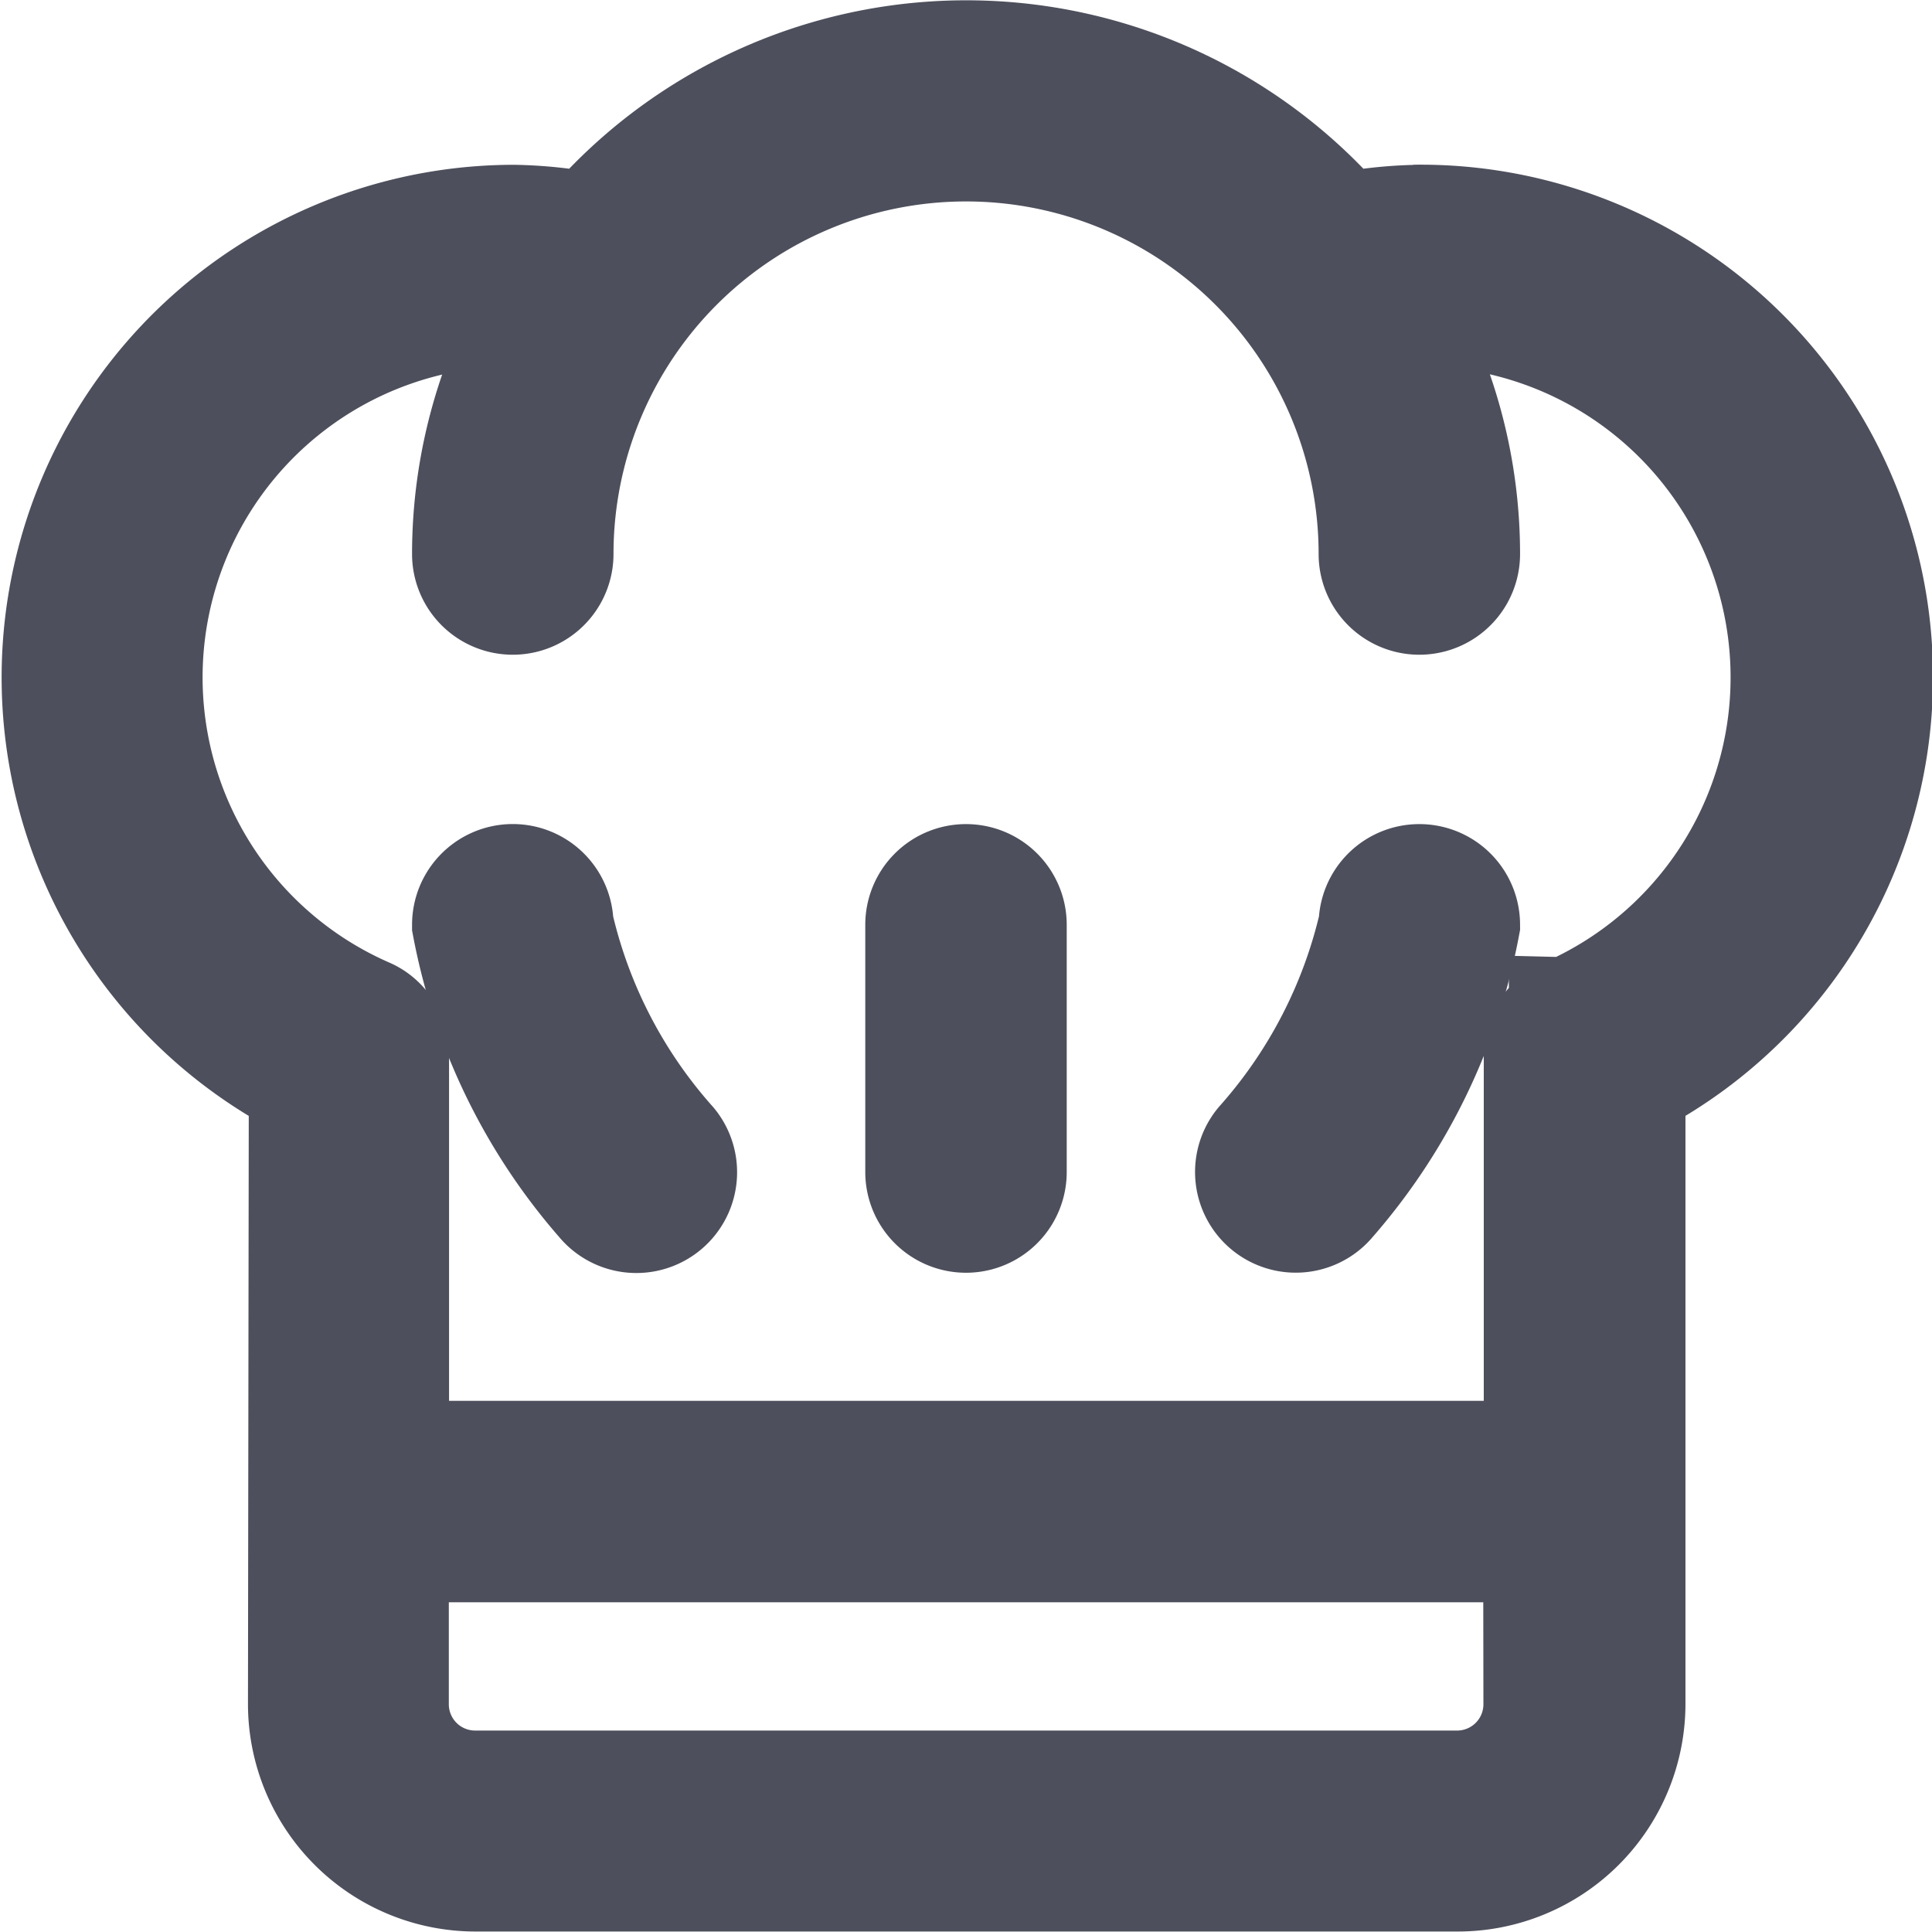 <svg xmlns="http://www.w3.org/2000/svg" width="16.237" height="16.237" viewBox="0 0 16.237 16.237">
  <defs>
    <style>
      .cls-1 {
        fill: #4d4f5c;
        stroke: #4d4f5c;
      }
    </style>
  </defs>
  <g id="chef" transform="translate(0.5 0.5)">
    <g id="Group_573" data-name="Group 573">
      <g id="Group_572" data-name="Group 572">
        <path id="Path_596" data-name="Path 596" class="cls-1" d="M107.359,213.679a.346.346,0,0,0-.693,0,4.864,4.864,0,0,0,1.117,2.3.346.346,0,1,0,.536-.44A4.2,4.2,0,0,1,107.359,213.679Z" transform="translate(-103.203 -206.407)"/>
        <path id="Path_597" data-name="Path 597" class="cls-1" d="M310.722,213.333a.346.346,0,0,0-.346.346,4.213,4.213,0,0,1-.96,1.858.346.346,0,0,0,.536.439,4.864,4.864,0,0,0,1.117-2.3A.346.346,0,0,0,310.722,213.333Z" transform="translate(-299.294 -206.407)"/>
        <path id="Path_598" data-name="Path 598" class="cls-1" d="M224.346,213.333a.346.346,0,0,0-.346.346v2.078a.346.346,0,0,0,.693,0v-2.078A.346.346,0,0,0,224.346,213.333Z" transform="translate(-216.728 -206.407)"/>
        <path id="Path_599" data-name="Path 599" class="cls-1" d="M11.428,1.385a3.627,3.627,0,0,0-.657.07,4.142,4.142,0,0,0-6.3,0,3.631,3.631,0,0,0-.657-.07,3.808,3.808,0,0,0-1.723,7.2l-.007,5.233a1.413,1.413,0,0,0,1.413,1.415h8.255a1.414,1.414,0,0,0,1.413-1.413V8.584a3.807,3.807,0,0,0-1.732-7.2Zm1.039,12.439a.721.721,0,0,1-.72.72H3.492a.721.721,0,0,1-.72-.721l0-1.357h9.693Zm.214-5.779a.31.31,0,0,0-.052.027.347.347,0,0,0-.159.243.335.335,0,0,0,0,.058v3.4H2.774l0-3.4a.357.357,0,0,0,0-.057.347.347,0,0,0-.055-.143.343.343,0,0,0-.1-.1.362.362,0,0,0-.054-.028A3.115,3.115,0,0,1,3.809,2.078c.067,0,.138.008.208.014a4.126,4.126,0,0,0-.554,2.064.346.346,0,0,0,.693,0,3.463,3.463,0,1,1,6.926,0,.346.346,0,1,0,.693,0,4.126,4.126,0,0,0-.554-2.064c.07-.005.14-.014.208-.014a3.115,3.115,0,0,1,1.253,5.967Z"/>
      </g>
    </g>
  </g>
</svg>
